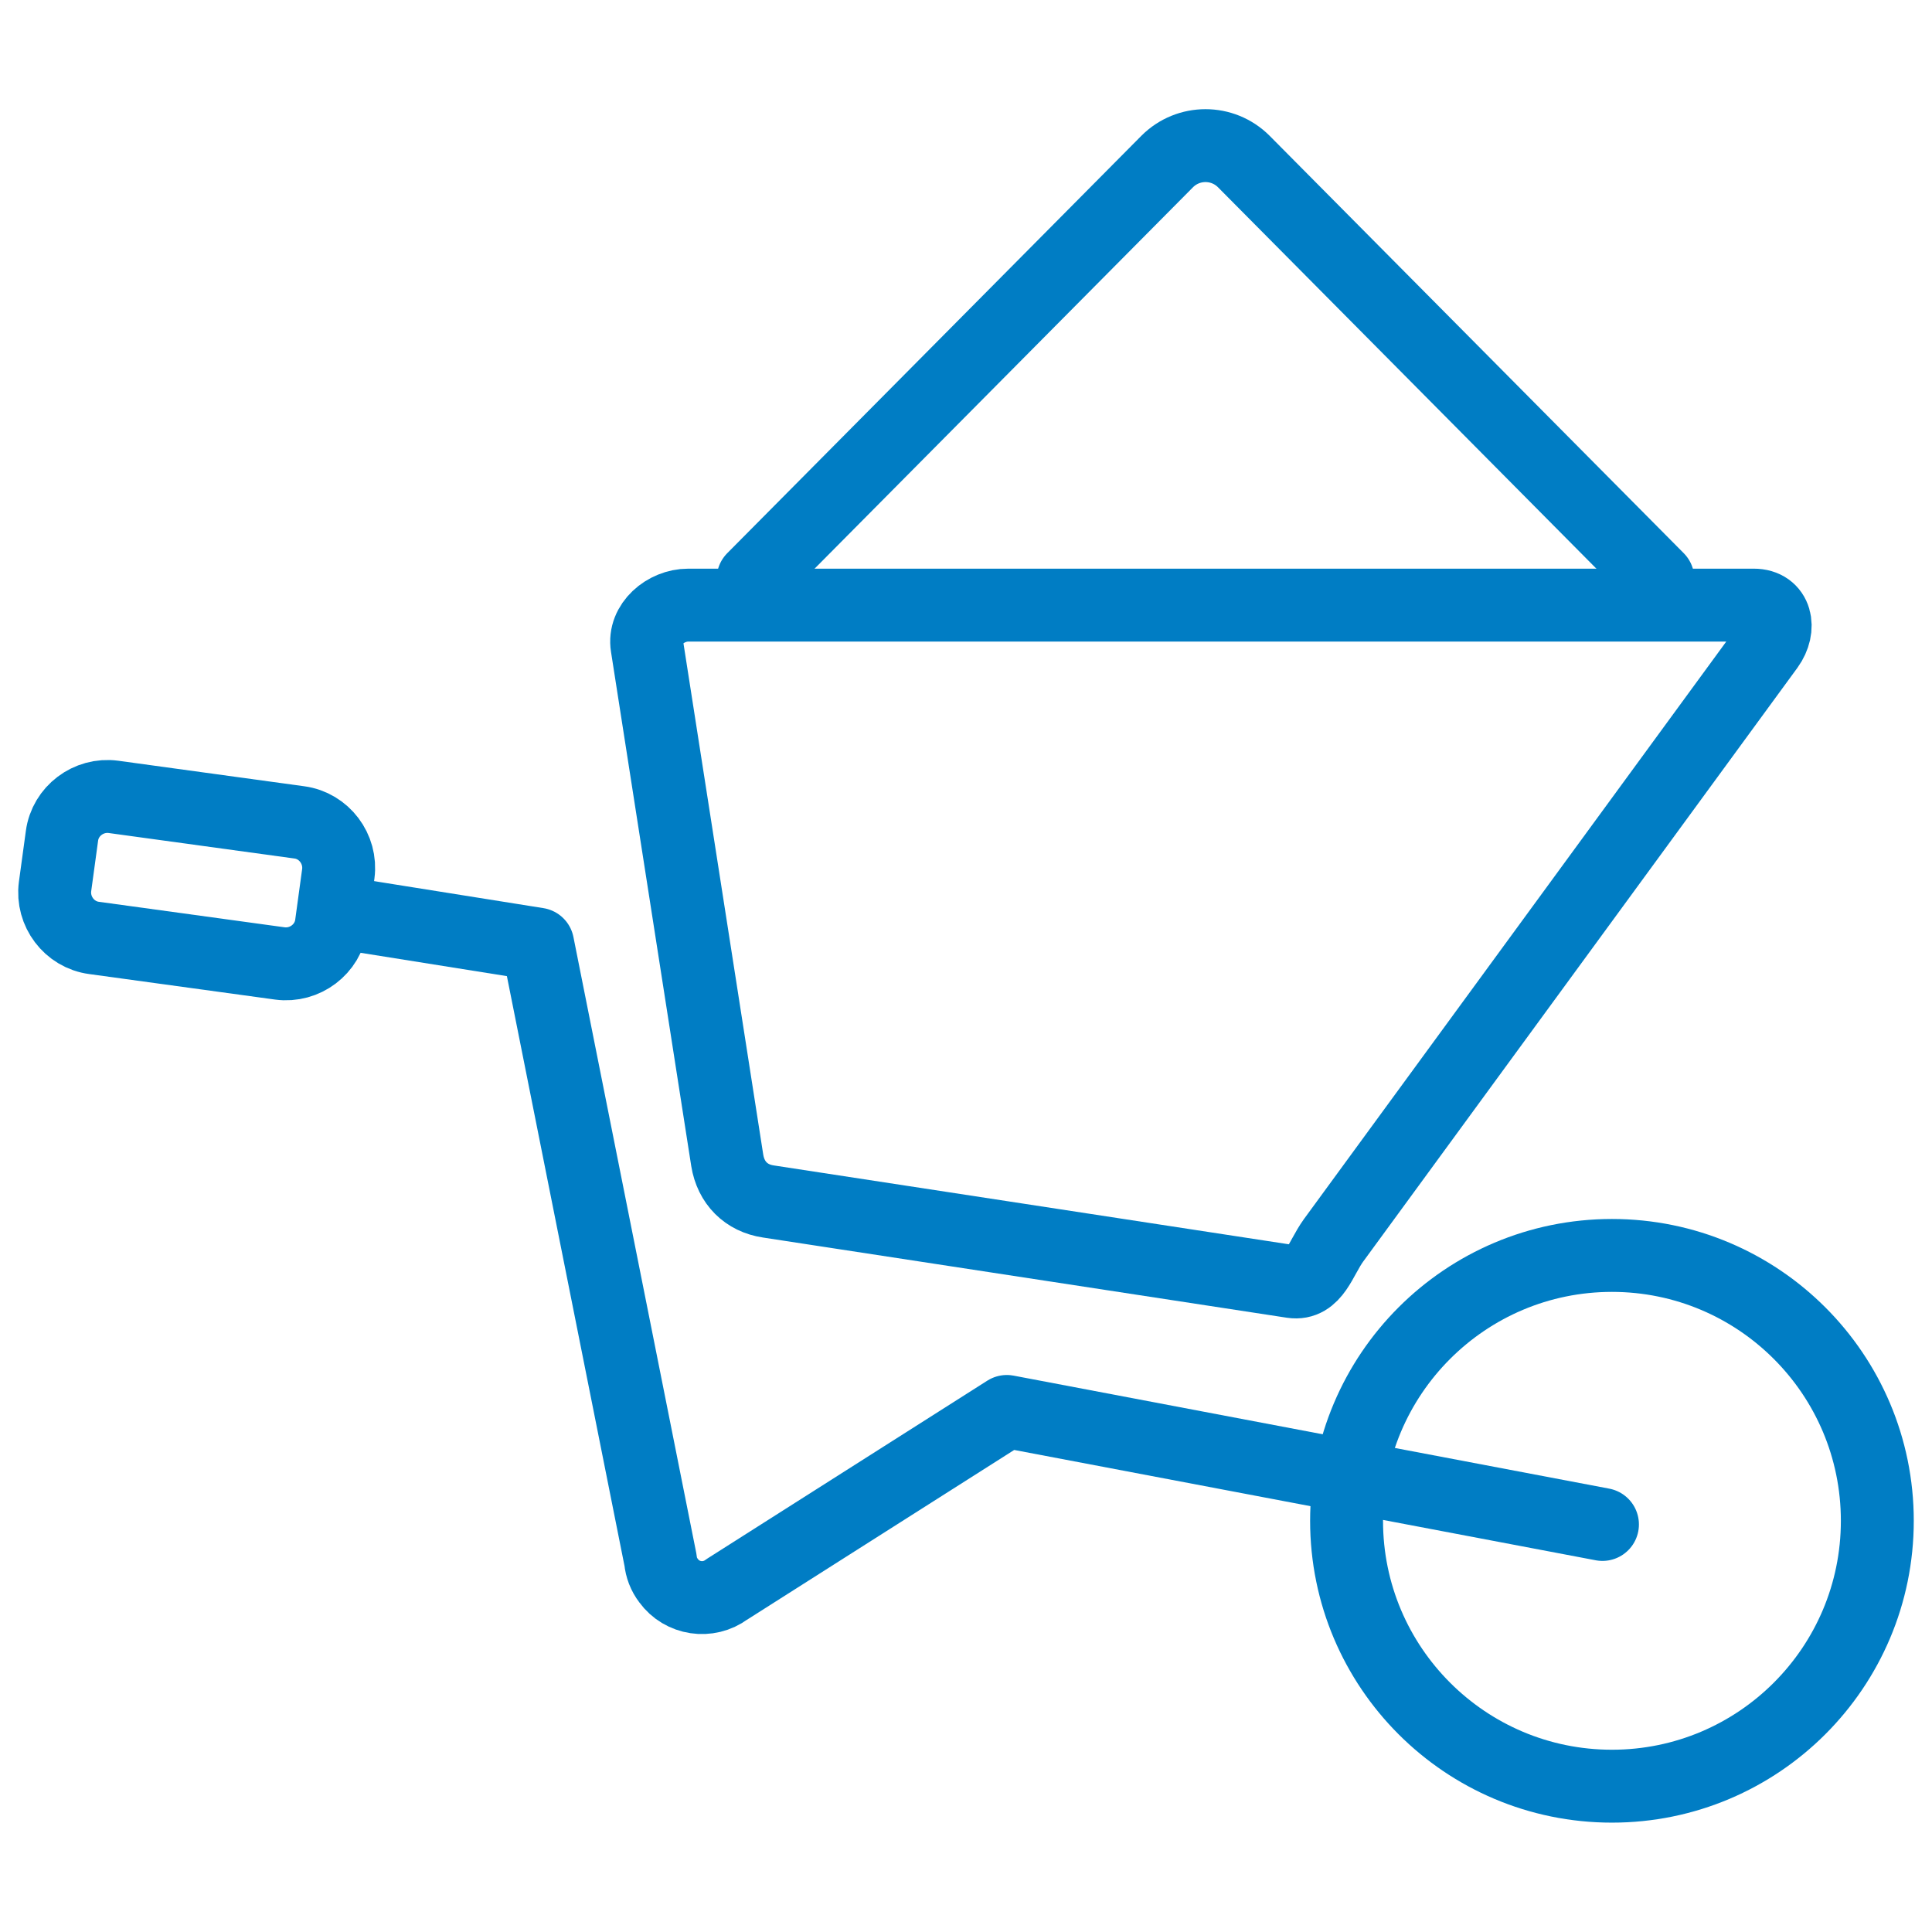 <?xml version="1.0" encoding="UTF-8"?><svg id="uuid-9e3dd74e-3435-440d-ab5c-76c091dd94d3" xmlns="http://www.w3.org/2000/svg" viewBox="0 0 53 53"><defs><style>.uuid-fa11ee3e-e8a6-459b-870f-5b7d31006bf6{fill:none;stroke:#007dc4;stroke-linecap:round;stroke-linejoin:round;stroke-width:2px;}</style></defs><path class="uuid-fa11ee3e-e8a6-459b-870f-5b7d31006bf6" d="M44.22,34.44c4.02,0,7.28,3.26,7.28,7.28s-3.26,7.28-7.28,7.28-7.28-3.26-7.28-7.28,3.26-7.28,7.28-7.28h0Z"/><path class="uuid-fa11ee3e-e8a6-459b-870f-5b7d31006bf6" d="M9.42,25.05l5.33,.85,3.37,16.9c.02,.2,.09,.39,.22,.56,.37,.51,1.09,.62,1.6,.24h0l7.68-4.88,16.34,3.1"/><path class="uuid-fa11ee3e-e8a6-459b-870f-5b7d31006bf6" d="M18.88,16.6h29.23c.62,0,.75,.63,.39,1.13l-11.92,16.3c-.36,.5-.52,1.22-1.13,1.13l-14.37-2.2c-.61-.09-1.03-.51-1.13-1.13l-2.2-14.1c-.1-.61,.51-1.13,1.13-1.13h0Z"/><path class="uuid-fa11ee3e-e8a6-459b-870f-5b7d31006bf6" d="M3.11,21.86l5.1,.7c.68,.09,1.16,.73,1.07,1.41l-.19,1.39c-.09,.68-.73,1.16-1.41,1.07l-5.1-.7c-.68-.09-1.16-.73-1.07-1.41l.19-1.39c.09-.68,.73-1.16,1.41-1.07h0Z"/><path class="uuid-fa11ee3e-e8a6-459b-870f-5b7d31006bf6" d="M20.66,15.88l11.36-11.45c.58-.58,1.52-.58,2.1,0l11.36,11.45"/></svg>